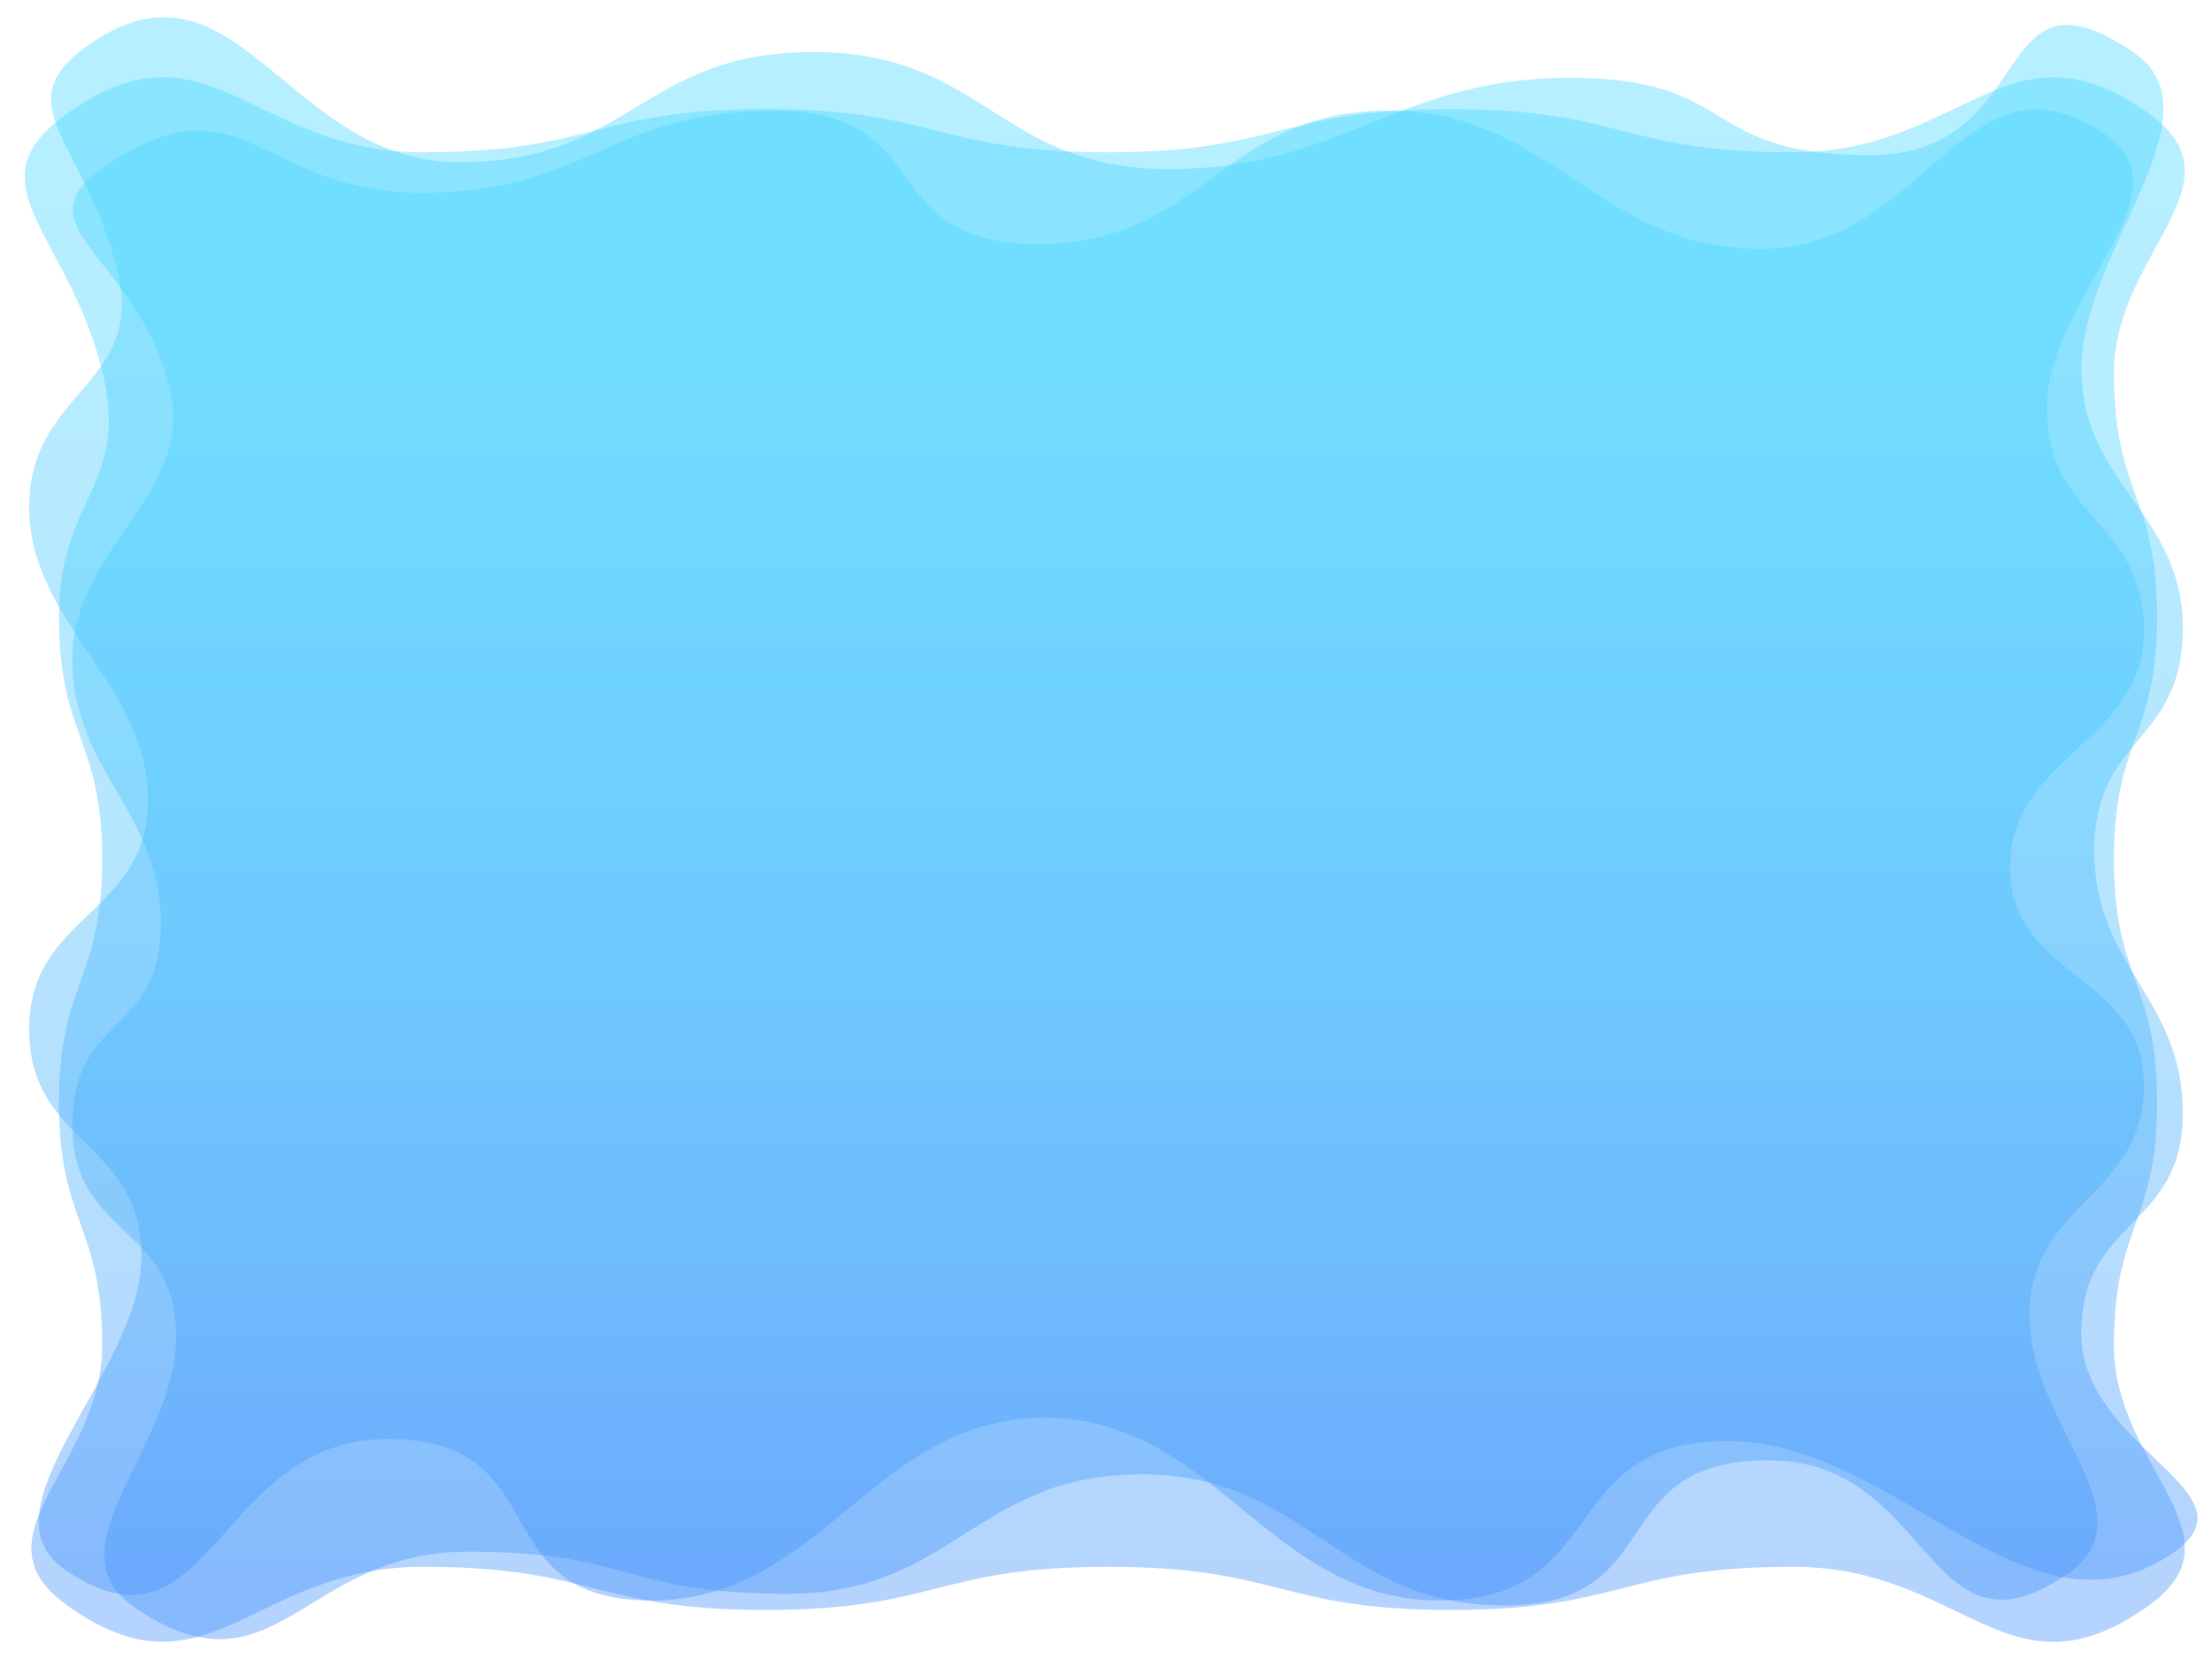<?xml version="1.0" encoding="utf-8"?>
<!-- Generator: Adobe Illustrator 22.0.0, SVG Export Plug-In . SVG Version: 6.00 Build 0)  -->
<svg preserveAspectRatio="none" version="1.1" id="over" xmlns="http://www.w3.org/2000/svg" xmlns:xlink="http://www.w3.org/1999/xlink" x="0px" y="0px"
	 viewBox="0 0 1024 768" style="enable-background:new 0 0 1024 768;" xml:space="preserve">
<style type="text/css">
	.st0{opacity:0.4;}
	.st1{fill-rule:evenodd;clip-rule:evenodd;fill:url(#SVGID_1_);}
	.st2{opacity:0.4;fill:url(#SVGID_2_);}
	.st3{opacity:0.4;fill:url(#SVGID_3_);}
</style>
<g class="st0">
	<linearGradient id="SVGID_1_" gradientUnits="userSpaceOnUse" x1="511.36" y1="35.714" x2="511.36" y2="759.883">
		<stop  offset="0" style="stop-color:#48D8FF"/>
		<stop  offset="0.206" style="stop-color:#48D2FF"/>
		<stop  offset="0.48" style="stop-color:#47C1FE"/>
		<stop  offset="0.79" style="stop-color:#45A6FD"/>
		<stop  offset="1" style="stop-color:#448FFC"/>
	</linearGradient>
	<path class="st1" d="M31.5,52.3c64.7-45.9,85.1,18.2,164.3,18.2c79.3,0,79.3-20,158.5-20c79.3,0,79.3,20,158.6,20
		c79.3,0,79.3-20,158.6-20c79.3,0,79.3,20,158.6,20s99.7-64,164.3-18.2c45.9,32.5-15.8,64.4-15.8,120.6c0,56.2,20,56.2,20,112.5
		c0,56.2-20,56.2-20,112.5c0,56.2,20,56.2,20,112.5c0,56.2-20,56.2-20,112.5c0,56.2,61.7,88.1,15.8,120.6
		c-64.7,45.9-85.1-18.2-164.3-18.2c-79.3,0-79.3,20-158.5,20c-79.3,0-79.3-20-158.6-20c-79.3,0-79.3,20-158.6,20
		c-79.3,0-79.3-20-158.6-20s-99.7,64-164.3,18.2c-45.9-32.5,15.8-64.4,15.8-120.6c0-56.2-20-56.2-20-112.5c0-56.2,20-56.2,20-112.5
		c0-56.2-20-56.2-20-112.5c0-56.2,33.7-60.5,19.7-115C30.6,106.8-14.4,84.8,31.5,52.3z"/>
</g>
<linearGradient id="SVGID_2_" gradientUnits="userSpaceOnUse" x1="515.386" y1="8" x2="515.386" y2="741.065">
	<stop  offset="0" style="stop-color:#48D8FF"/>
	<stop  offset="0.206" style="stop-color:#48D2FF"/>
	<stop  offset="0.48" style="stop-color:#47C1FE"/>
	<stop  offset="0.79" style="stop-color:#45A6FD"/>
	<stop  offset="1" style="stop-color:#448FFC"/>
</linearGradient>
<path class="st2" d="M42.5,19.8c67.4-45.6,90.6,55.3,170,55.3c79.4,0,84.6-51,164-51c79.4,0,85.6,54.2,165,54.2
	c79.4,0,105.6-42.3,185-42.3c79.4,0,59.6,35.8,139,35.8s54.6-93.3,122-47.7c42,28.4-24,92.7-24,146.4c0,53.7,47,66.7,47,120.4
	c0,53.7-41,49.3-41,103c0,53.7,41,67.8,41,121.5c0,53.7-47,48.2-47,101.9c0,53.7,84,73.5,42,101.9c-67.4,45.6-126.6-52.1-206-52.1
	c-79.4,0-53.6,73.8-133,73.8c-79.4,0-103.6-84.6-183-84.6c-79.4,0-102.6,84.6-182,84.6c-79.4,0-42.6-74.8-122-74.8
	S97.9,772.5,30.5,727c-42-28.4,35-91.6,35-145.3c0-53.7-52-51.5-52-105.2c0-53.7,55-52.6,55-106.3c0-53.7-55-81.9-55-135.6
	c0-53.7,53.6-56.5,41-108.5C39.6,64.4,0.5,48.3,42.5,19.8z"/>
<linearGradient id="SVGID_3_" gradientUnits="userSpaceOnUse" x1="513" y1="50.688" x2="513" y2="758.838">
	<stop  offset="0" style="stop-color:#48D8FF"/>
	<stop  offset="0.206" style="stop-color:#48D2FF"/>
	<stop  offset="0.48" style="stop-color:#47C1FE"/>
	<stop  offset="0.79" style="stop-color:#45A6FD"/>
	<stop  offset="1" style="stop-color:#448FFC"/>
</linearGradient>
<path class="st3" d="M48.1,77.3c64.9-44,70.8,11.9,147.4,11.9c76.6,0,86.4-38,163-38c76.6,0,45.4,61.8,122,61.8
	c76.6,0,85.4-61.8,162-61.8c76.6,0,96.4,64,173,64s94.1-97.1,159-53.1c40.6,27.5-27,75-27,126.9c0,51.9,45,51.2,45,103
	c0,51.9-62,57.7-62,109.5c0,51.9,62,49,62,100.9c0,51.9-53,54.4-53,106.3c0,51.9,57.6,92.9,17,120.4c-64.9,44-61.4-53.1-138-53.1
	c-76.6,0-45.4,67.2-122,67.2c-76.6,0-91.4-60.7-168-60.7c-76.6,0-87.4,55.3-164,55.3c-76.6,0-71.4-19.5-148-19.5s-89.1,70-154,26
	c-40.6-27.5,19-73.9,19-125.8c0-51.9-48-45.7-48-97.6c0-51.9,41-41.4,41-93.3c0-51.9-41-70.7-41-122.6c0-51.9,57.2-75.6,45-125.8
	C64,119.5,7.6,104.8,48.1,77.3z"/>
</svg>
